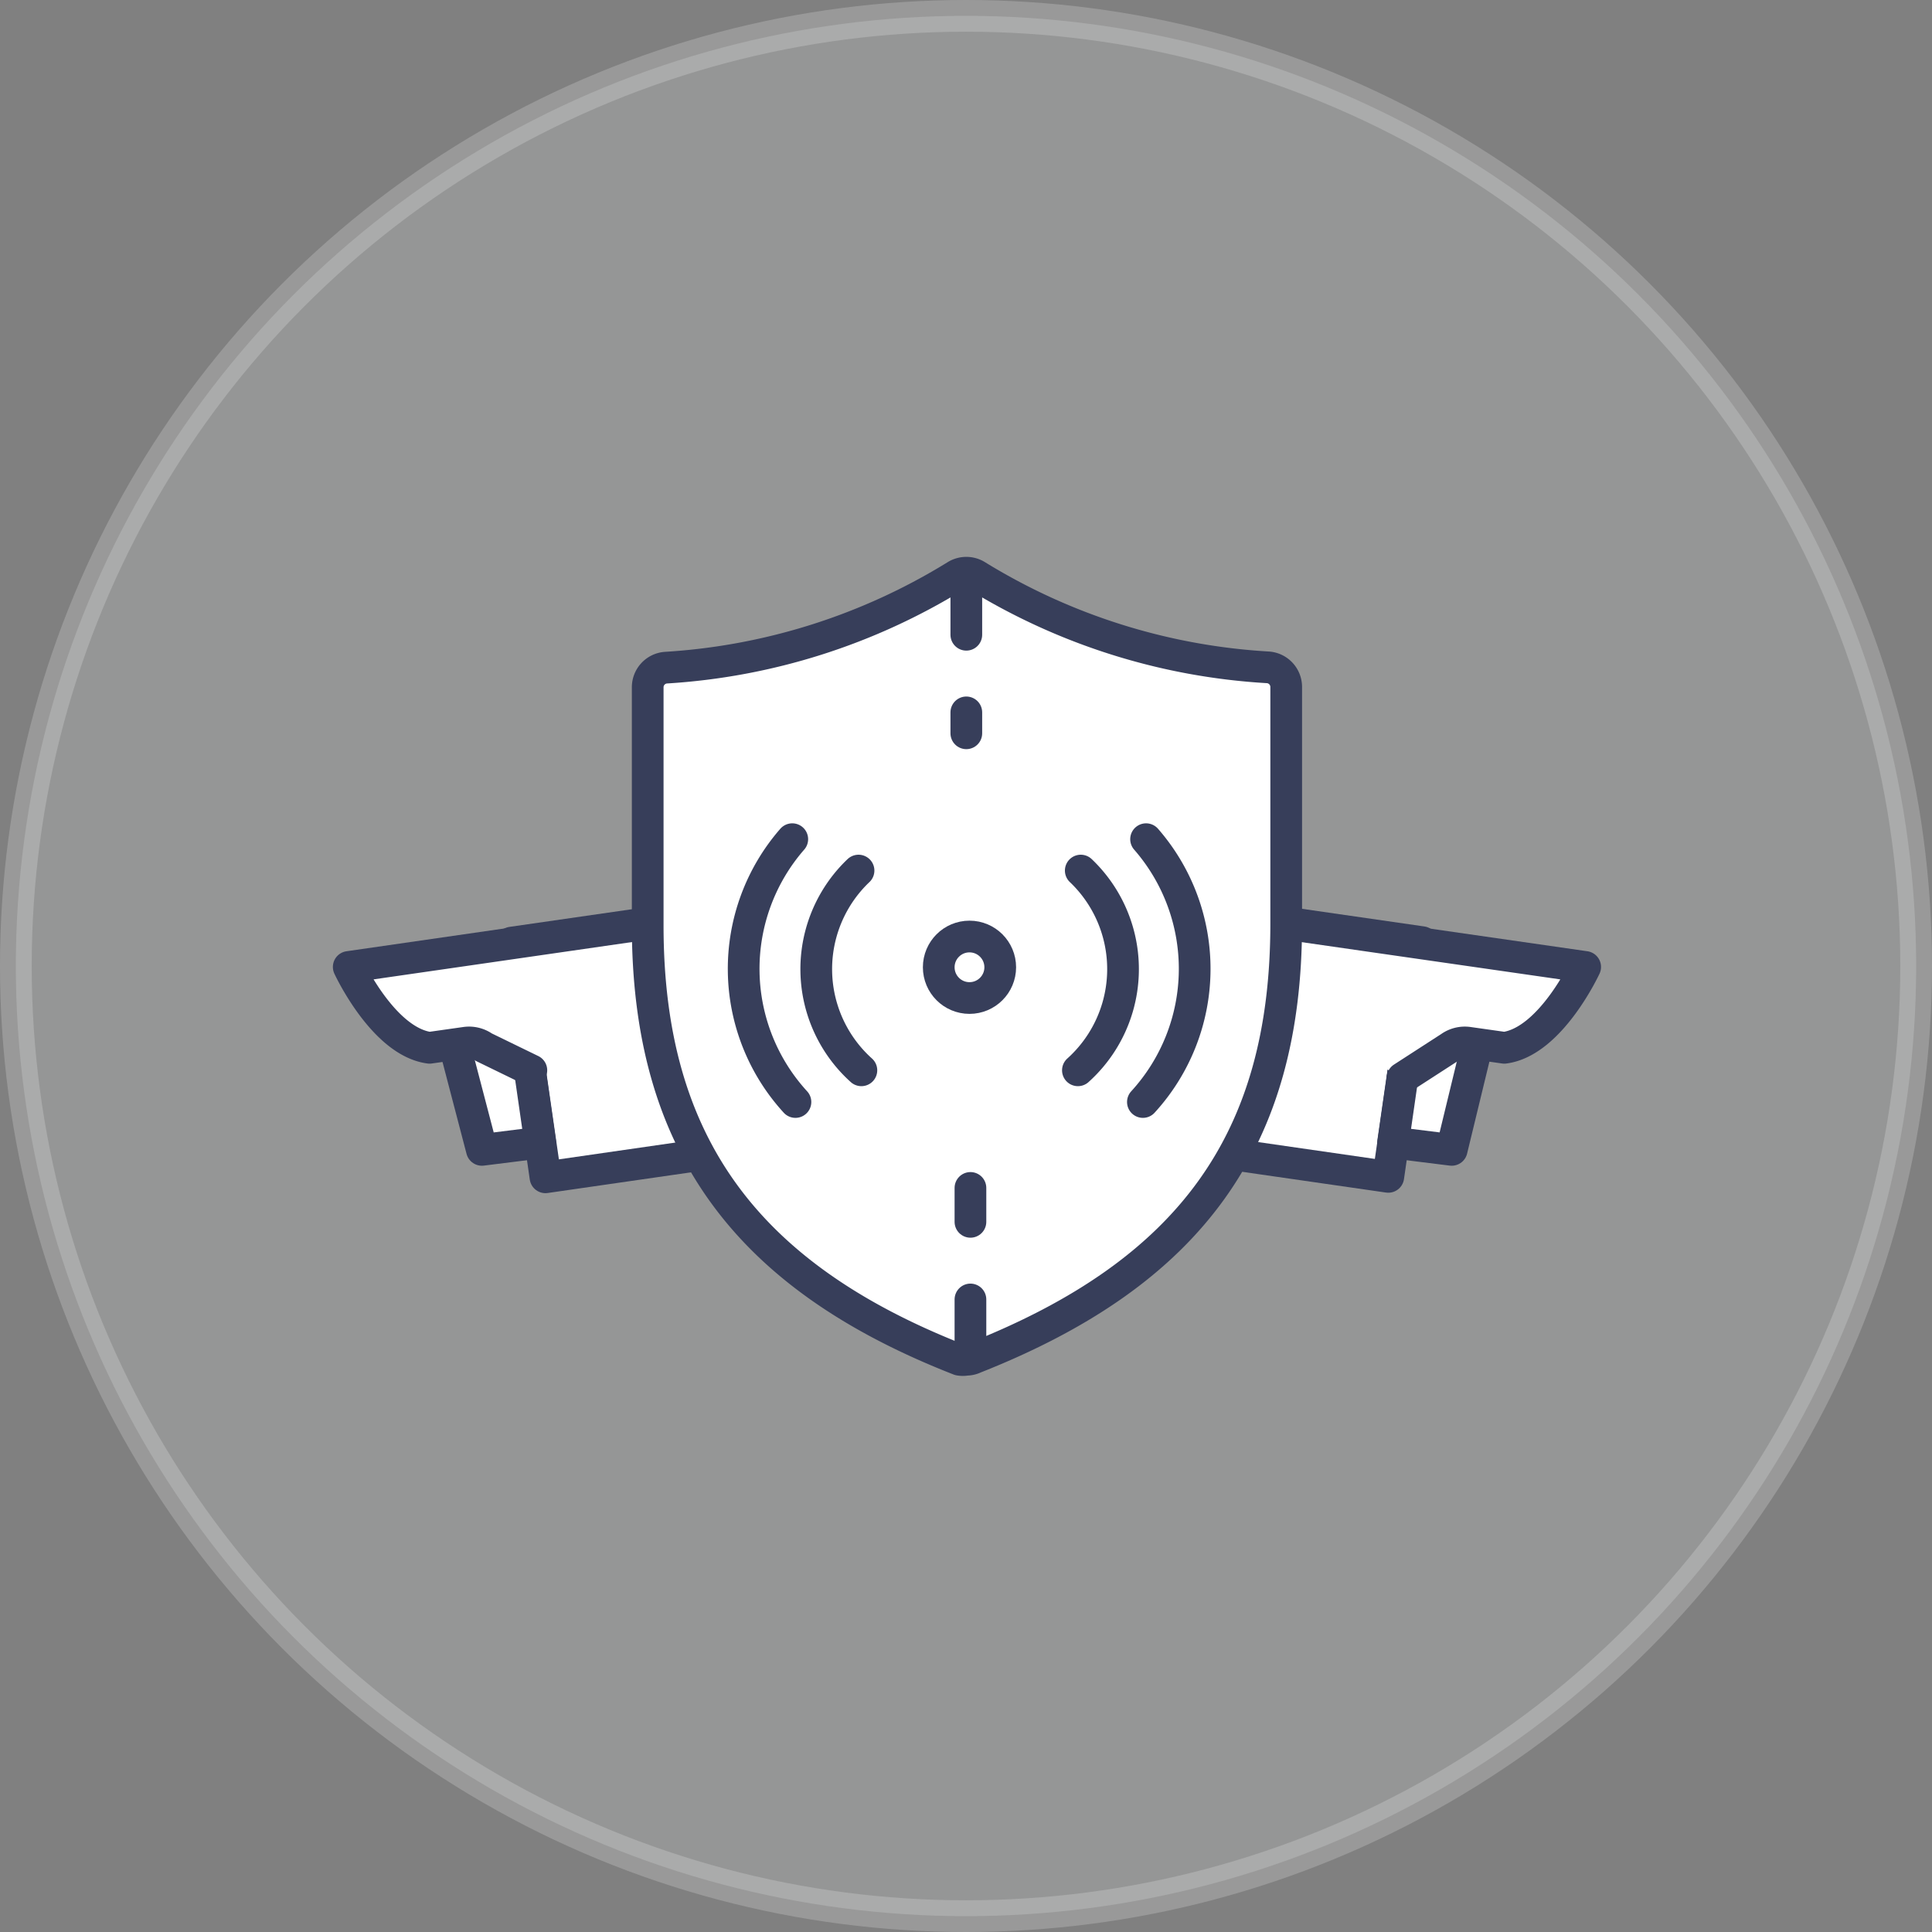 <svg xmlns="http://www.w3.org/2000/svg" width="60.94" height="60.94" viewBox="0 0 60.94 60.94">
  <rect x="0" y="0" width="60.94" height="60.94" fill="#808080" stroke="none"/>
  <title>icon-sm-shield</title>
  <g id="Layer_2" data-name="Layer 2">
    <g id="_1200" data-name="1200">
      <g id="Illustration">
        <g>
          <circle cx="30.47" cy="30.47" r="29.97" style="fill: #edf0f3;stroke: #fff;stroke-linecap: round;stroke-linejoin: round;opacity: 0.2"/>
          <g id="siem_-_sm" data-name="siem - sm">
            <rect x="28.54" y="28.55" width="15.86" height="7.48" transform="translate(4.99 -4.88) rotate(8.21)" style="fill: #fff;stroke: #373e5a;stroke-linecap: round;stroke-linejoin: round"/>
            <polygon points="45.79 36.27 43.94 36.04 44.57 31.67 46.84 31.94 45.79 36.27" style="fill: #fff;stroke: #373e5a;stroke-linecap: round;stroke-linejoin: round"/>
            <path d="M33.1,28.06l-5.77-.83h0s0,2.52.65,3l.56.08c.1,0,.19.11.24.26l.37,1.08" style="fill: #fff;stroke: #373e5a;stroke-linecap: round;stroke-linejoin: round"/>
            <line x1="36.2" y1="32.69" x2="30.78" y2="31.9" style="fill: #fff;stroke: #373e5a;stroke-linecap: round;stroke-linejoin: round;stroke-dasharray: 1.632,2.448"/>
            <path d="M33.54,28.13,50,30.5s-1.09,2.36-2.55,2.55l-1.13-.16a.8.8,0,0,0-.58.14L44.24,34" style="fill: #fff;stroke: #373e5a;stroke-linecap: round;stroke-linejoin: round"/>
            <rect x="27.29" y="30.33" width="0.4" height="3.36" transform="translate(4.85 -3.6) rotate(8.21)" style="fill: #fff;stroke: #373e5a;stroke-linecap: round;stroke-linejoin: round"/>
            <rect x="16.58" y="28.55" width="15.86" height="7.48" transform="translate(53.39 60.76) rotate(171.79)" style="fill: #fff;stroke: #373e5a;stroke-linecap: round;stroke-linejoin: round"/>
            <polygon points="15.2 36.27 17.04 36.04 16.41 31.67 14.07 31.95 15.2 36.27" style="fill: #fff;stroke: #373e5a;stroke-linecap: round;stroke-linejoin: round"/>
            <path d="M27.84,28.06l5.77-.83h0s0,2.52-.65,3l-.56.08c-.1,0-.19.11-.24.26l-.37,1.08" style="fill: #fff;stroke: #373e5a;stroke-linecap: round;stroke-linejoin: round"/>
            <line x1="24.75" y1="32.69" x2="30.16" y2="31.9" style="fill: #fff;stroke: #373e5a;stroke-linecap: round;stroke-linejoin: round;stroke-dasharray: 1.632,2.448"/>
            <path d="M27.41,28.13,11,30.5s1.09,2.36,2.55,2.55l1.13-.16a.8.8,0,0,1,.58.14l1.5.73" style="fill: #fff;stroke: #373e5a;stroke-linecap: round;stroke-linejoin: round"/>
            <rect x="33.26" y="30.33" width="0.4" height="3.36" transform="translate(71.14 58.91) rotate(171.79)" style="fill: #fff;stroke: #373e5a;stroke-linecap: round;stroke-linejoin: round"/>
            <path d="M30.48,42.89a.61.61,0,0,1-.22,0c-6.8-2.66-9.83-6.89-9.83-13.7V21.67a.62.62,0,0,1,.57-.61,19.7,19.7,0,0,0,9.15-2.9.62.62,0,0,1,.66,0A19.69,19.69,0,0,0,40,21.05h0a.62.62,0,0,1,.57.61v7.47c0,6.82-3,11-9.83,13.7A.61.61,0,0,1,30.48,42.89Z" style="fill: #fff;stroke: #373e5a;stroke-linecap: round;stroke-linejoin: round"/>
            <line x1="30.48" y1="18.39" x2="30.48" y2="23.13" style="fill: none;stroke: #373e5a;stroke-linecap: round;stroke-linejoin: round;stroke-dasharray: 1.632,2.448"/>
            <line x1="30.61" y1="42.62" x2="30.61" y2="37.47" style="fill: none;stroke: #373e5a;stroke-linecap: round;stroke-linejoin: round;stroke-dasharray: 1.632,2.448"/>
            <circle cx="30.58" cy="30.51" r="0.97" style="fill: none;stroke: #373e5a;stroke-linecap: round;stroke-linejoin: round"/>
            <g>
              <path d="M27.17,33.76a4.29,4.29,0,0,1-.09-6.3" style="fill: none;stroke: #373e5a;stroke-linecap: round;stroke-linejoin: round"/>
              <path d="M25.09,34.76a6.22,6.22,0,0,1-.1-8.29" style="fill: none;stroke: #373e5a;stroke-linecap: round;stroke-linejoin: round"/>
            </g>
            <g>
              <path d="M34,33.76a4.29,4.29,0,0,0,.09-6.3" style="fill: none;stroke: #373e5a;stroke-linecap: round;stroke-linejoin: round"/>
              <path d="M36.05,34.76a6.22,6.22,0,0,0,.1-8.29" style="fill: none;stroke: #373e5a;stroke-linecap: round;stroke-linejoin: round"/>
            </g>
          </g>
        </g>
      </g>
    </g>
  </g>
</svg>
